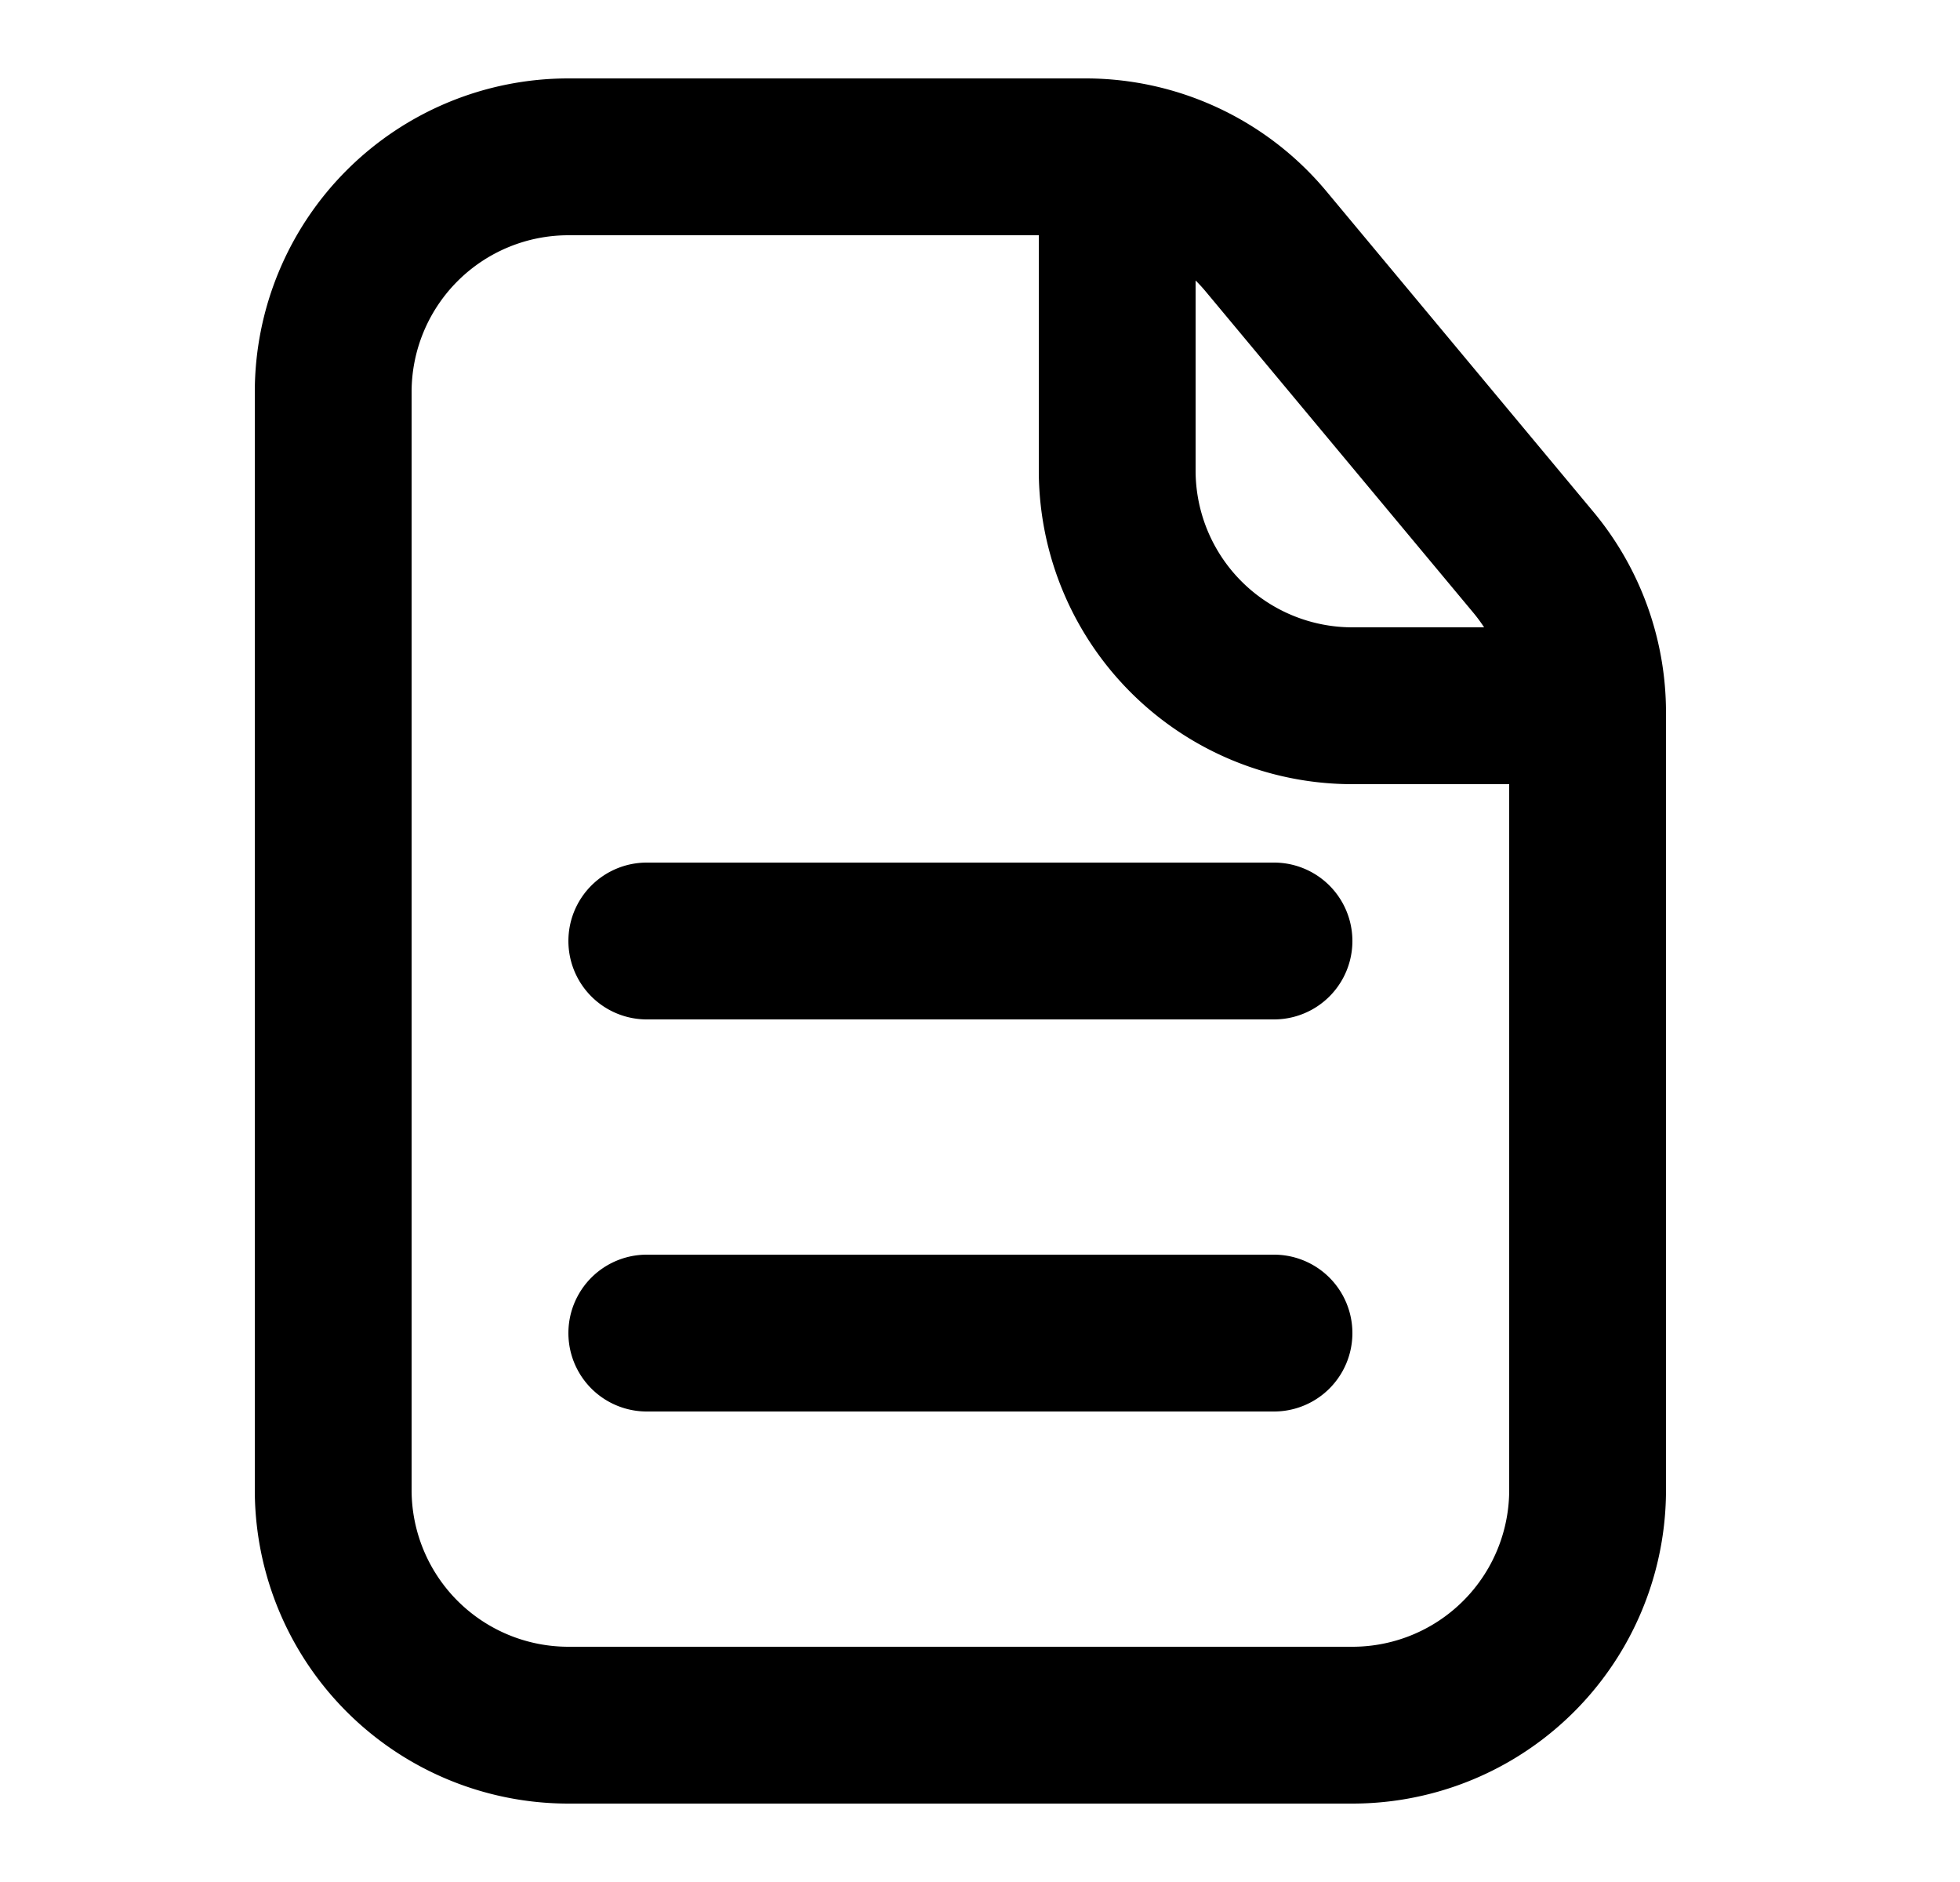 <svg xmlns="http://www.w3.org/2000/svg" viewBox="0 0 25 24" fill="currentColor" aria-hidden="true" data-slot="icon">
    <path d="M7.25 12a1 1 0 0 1 1-1h8a1 1 0 1 1 0 2h-8a1 1 0 0 1-1-1M8.25 16a1 1 0 1 0 0 2h8a1 1 0 1 0 0-2z"/>
    <path fill-rule="evenodd" d="M7.25 1a4 4 0 0 0-4 4v14a4 4 0 0 0 4 4h10a4 4 0 0 0 4-4V9.086a4 4 0 0 0-.927-2.56l-3.405-4.087A4 4 0 0 0 13.845 1zm-2 4a2 2 0 0 1 2-2h6v3a4 4 0 0 0 4 4h2v9a2 2 0 0 1-2 2h-10a2 2 0 0 1-2-2zm13.68 3a2 2 0 0 0-.144-.194L15.381 3.72a2 2 0 0 0-.131-.143V6a2 2 0 0 0 2 2z" clip-rule="evenodd"/>
</svg>
